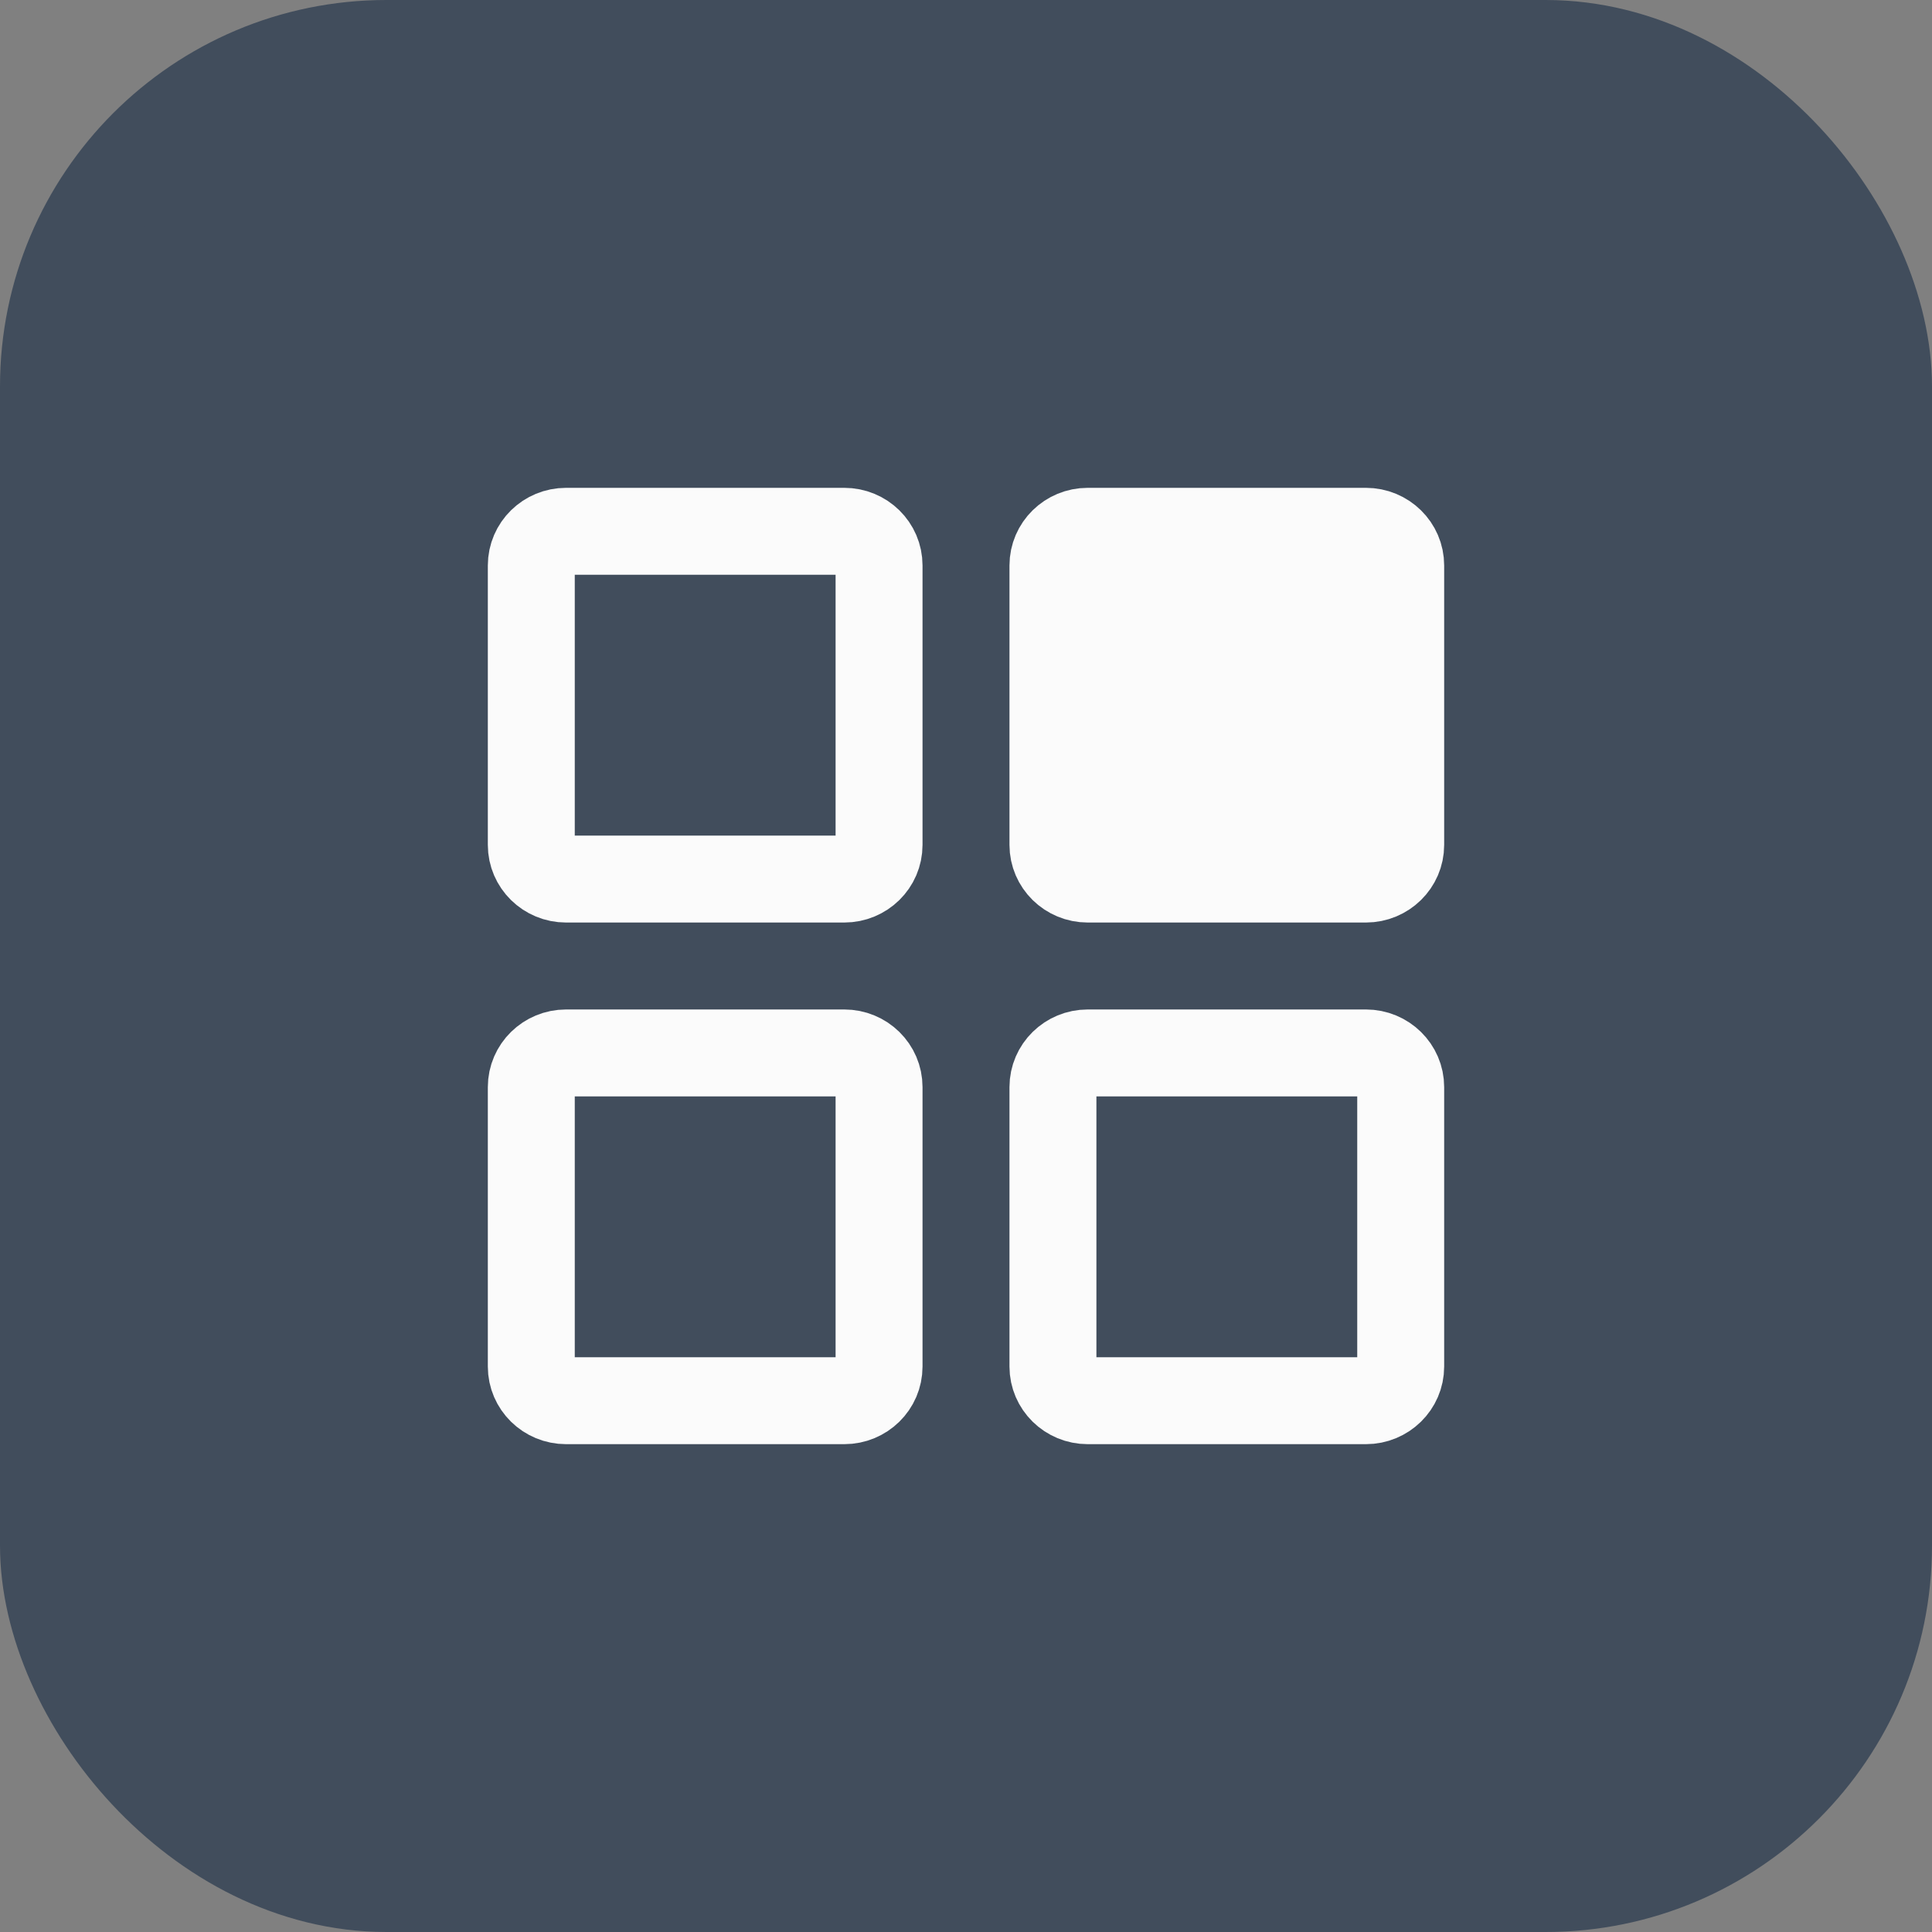 <svg width="40" height="40" viewBox="0 0 40 40" fill="none" xmlns="http://www.w3.org/2000/svg">
<rect x="0" y="0" width="40" height="40" fill="#808080" stroke="none"/>
<rect x="1" y="1" width="38" height="38" rx="7" fill="#414D5C" stroke="#414D5C" stroke-width="2"/>
<path d="M17.48 21.8H11.72C11.322 21.8 11 22.117 11 22.507V28.293C11 28.683 11.322 29 11.72 29H17.48C17.878 29 18.2 28.683 18.2 28.293V22.507C18.2 22.117 17.878 21.8 17.48 21.8Z" stroke="#FBFBFB" stroke-width="1.8"/>
<path d="M17.48 11H11.72C11.322 11 11 11.317 11 11.707V17.493C11 17.883 11.322 18.2 11.72 18.2H17.48C17.878 18.2 18.2 17.883 18.2 17.493V11.707C18.2 11.317 17.878 11 17.48 11Z" stroke="#FBFBFB" stroke-width="1.8"/>
<path d="M28.28 11H22.52C22.122 11 21.8 11.317 21.8 11.707V17.493C21.8 17.883 22.122 18.2 22.52 18.2H28.28C28.677 18.2 29 17.883 29 17.493V11.707C29 11.317 28.677 11 28.28 11Z" fill="#FBFBFB" stroke="#FBFBFB" stroke-width="1.8"/>
<path d="M28.28 21.8H22.52C22.122 21.8 21.8 22.117 21.8 22.507V28.293C21.8 28.683 22.122 29 22.52 29H28.28C28.677 29 29 28.683 29 28.293V22.507C29 22.117 28.677 21.8 28.28 21.8Z" stroke="#FBFBFB" stroke-width="1.8"/>
</svg>
